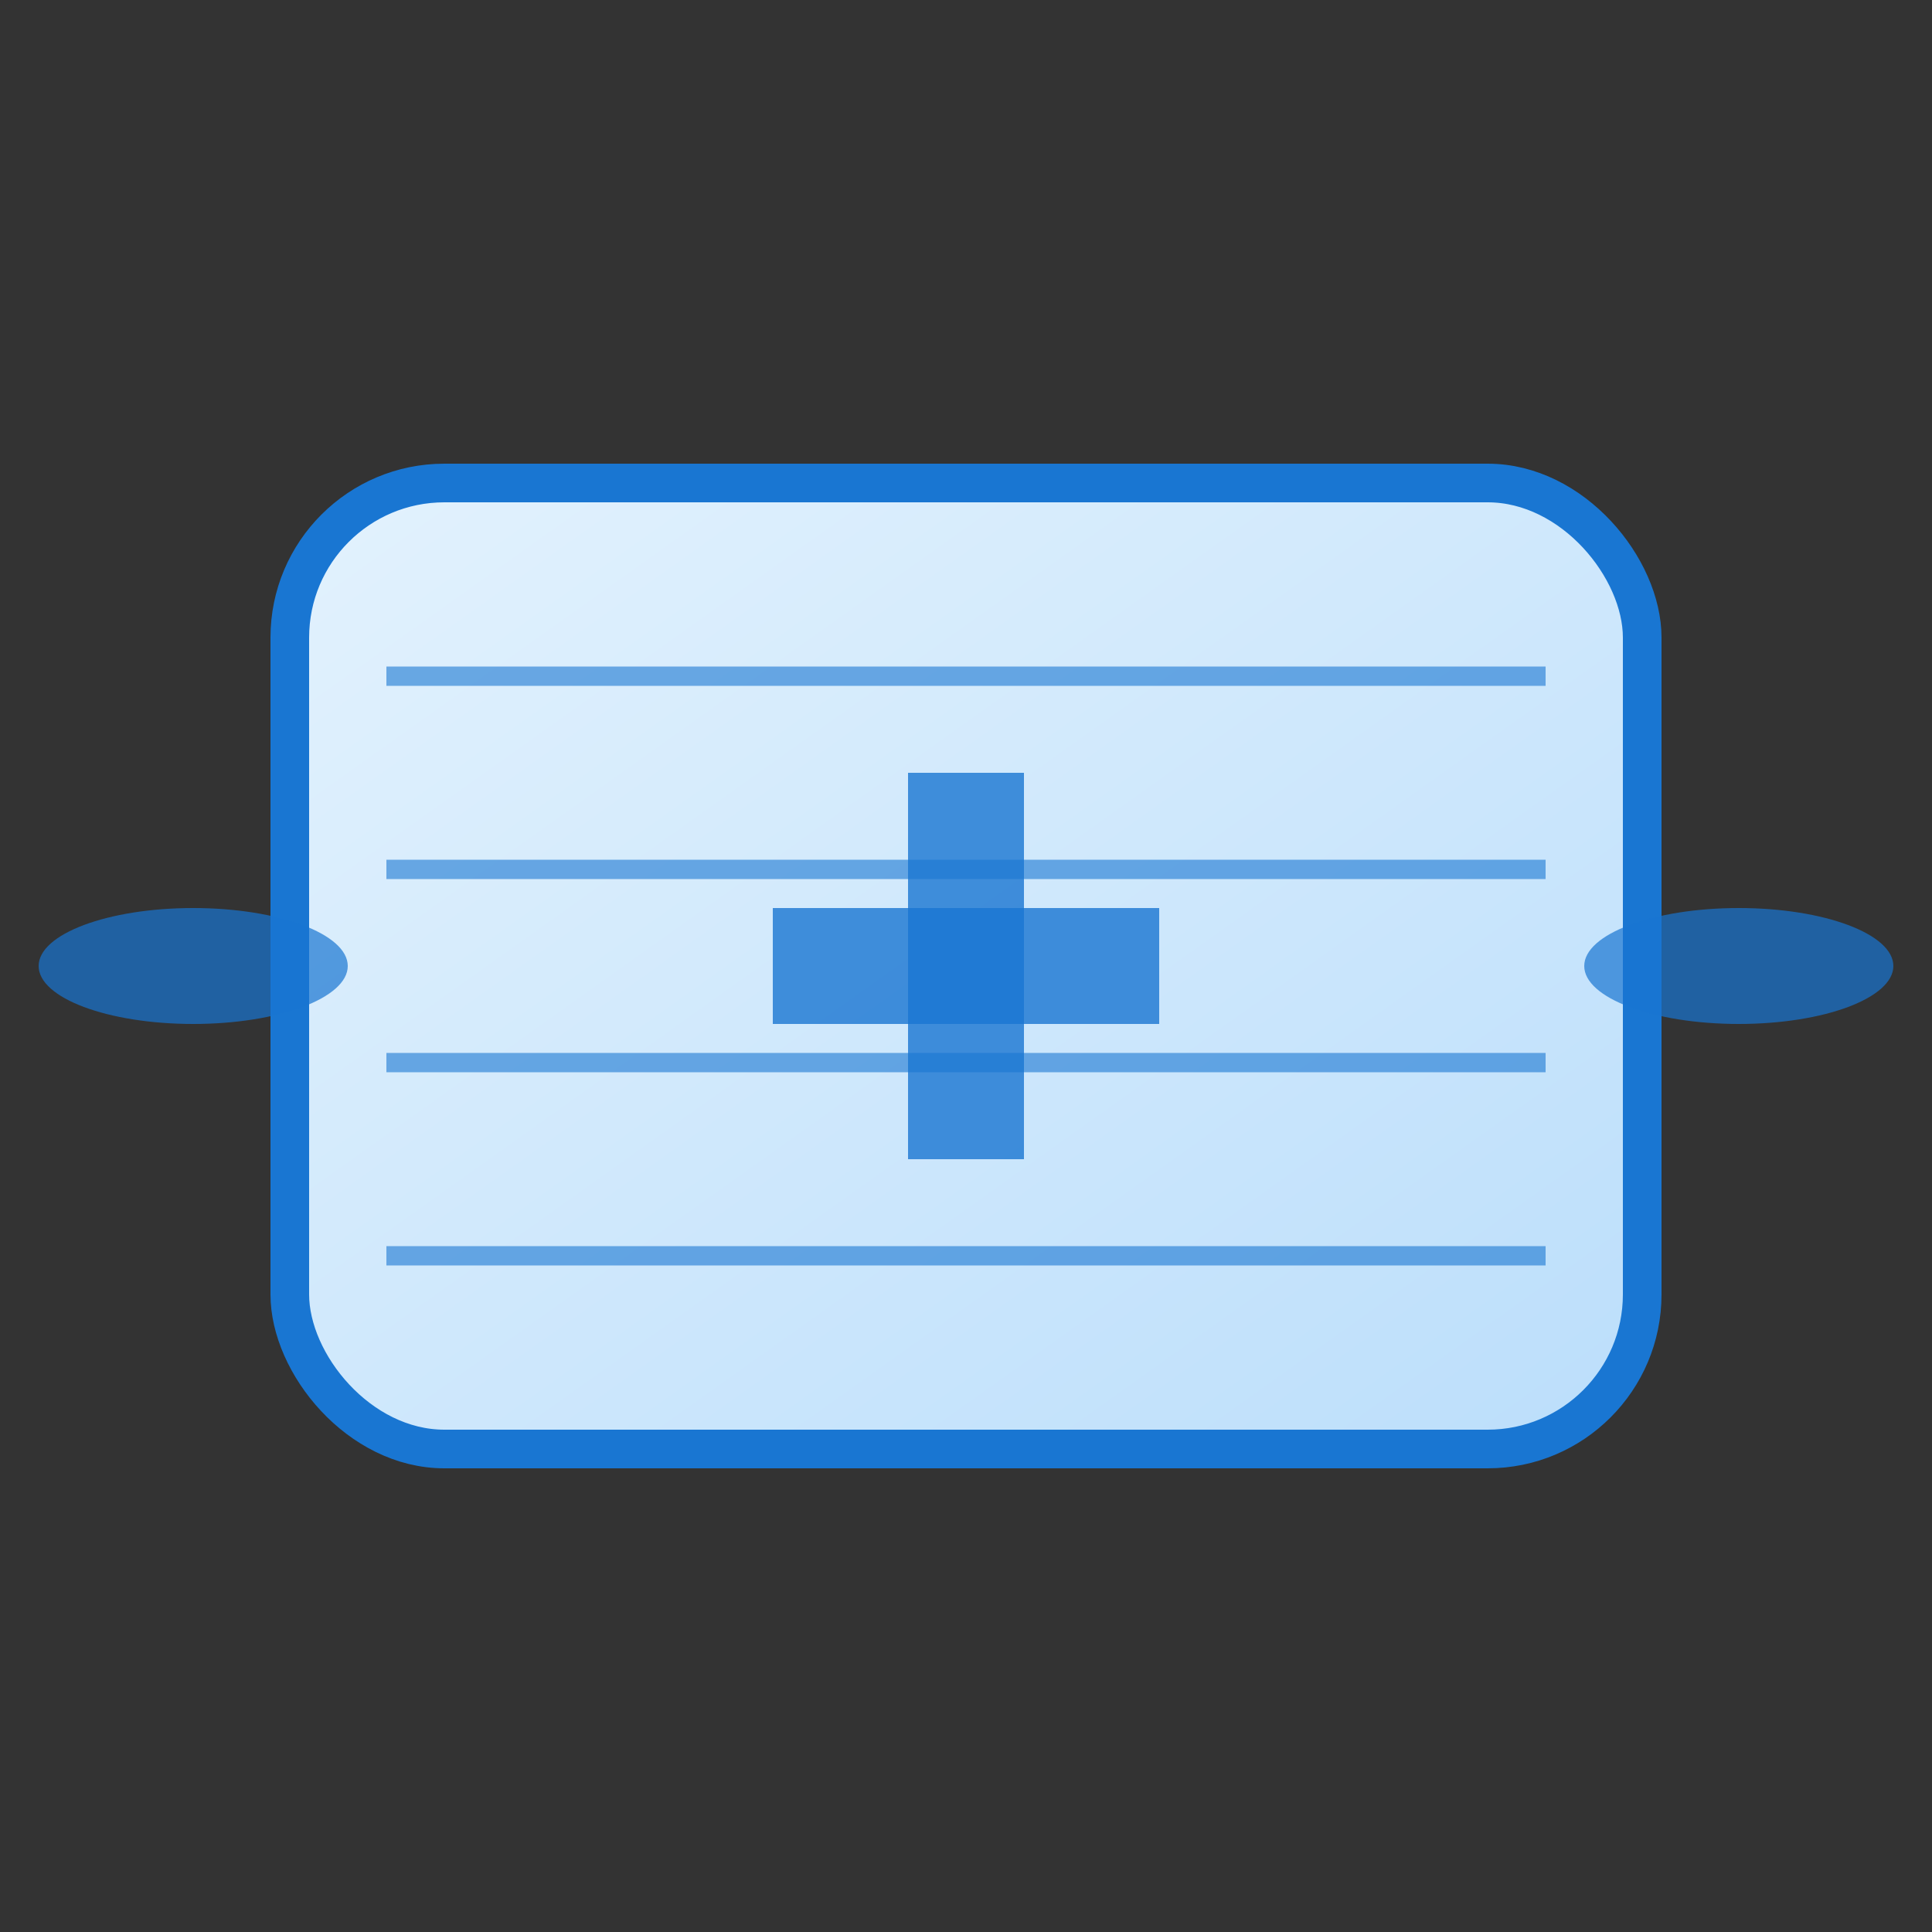 <svg xmlns="http://www.w3.org/2000/svg" viewBox="0 0 100 100" width="100" height="100">
  <rect x="0" y="0" width="100" height="100" fill="#333333" stroke="none"/>
  <defs>
    <linearGradient id="maskGradient" x1="0%" y1="0%" x2="100%" y2="100%">
      <stop offset="0%" style="stop-color:#e3f2fd;stop-opacity:1" />
      <stop offset="100%" style="stop-color:#bbdefb;stop-opacity:1" />
    </linearGradient>
  </defs>
  
  <!-- Mask body -->
  <rect x="15" y="25" width="70" height="50" rx="8" ry="8" fill="url(#maskGradient)" stroke="#1976d2" stroke-width="2"/>
  
  <!-- Pleats -->
  <line x1="20" y1="35" x2="80" y2="35" stroke="#1976d2" stroke-width="1" opacity="0.6"/>
  <line x1="20" y1="45" x2="80" y2="45" stroke="#1976d2" stroke-width="1" opacity="0.6"/>
  <line x1="20" y1="55" x2="80" y2="55" stroke="#1976d2" stroke-width="1" opacity="0.6"/>
  <line x1="20" y1="65" x2="80" y2="65" stroke="#1976d2" stroke-width="1" opacity="0.6"/>
  
  <!-- Ear loops -->
  <ellipse cx="10" cy="50" rx="8" ry="3" fill="#1976d2" opacity="0.7"/>
  <ellipse cx="90" cy="50" rx="8" ry="3" fill="#1976d2" opacity="0.7"/>
  
  <!-- Medical cross symbol -->
  <rect x="47" y="40" width="6" height="20" fill="#1976d2" opacity="0.8"/>
  <rect x="40" y="47" width="20" height="6" fill="#1976d2" opacity="0.8"/>
</svg>